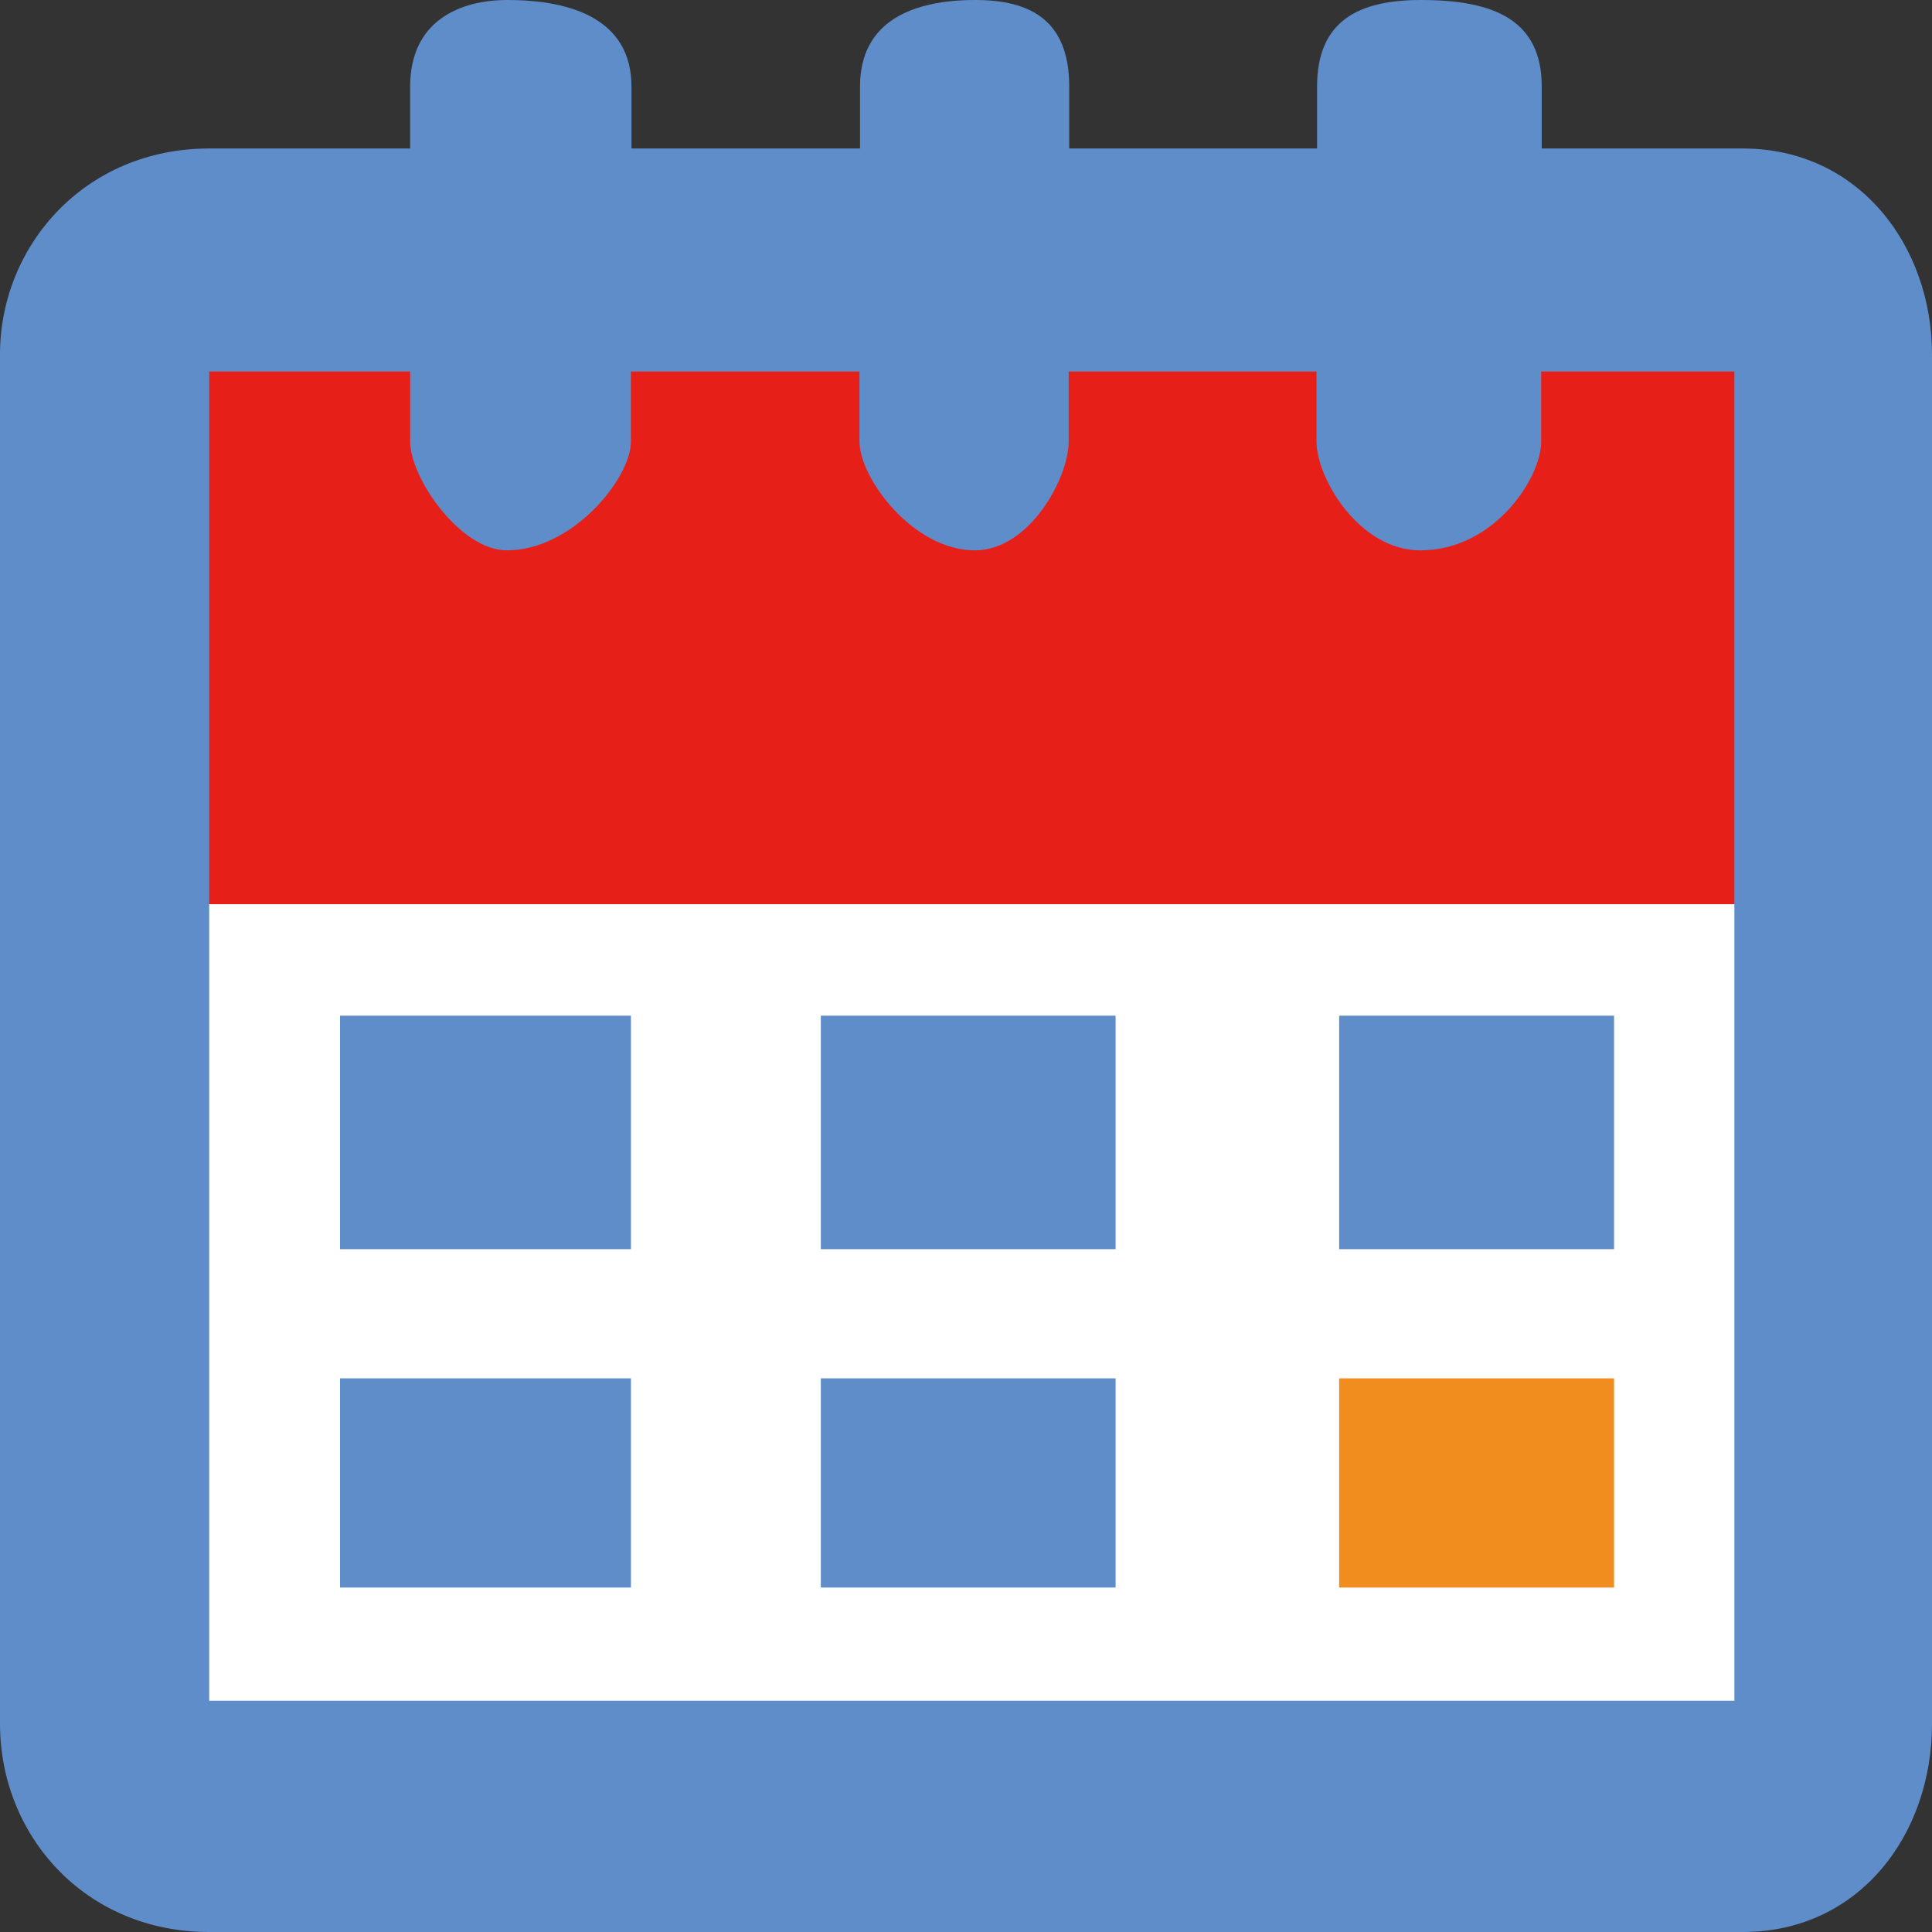 <?xml version="1.0" encoding="utf-8"?>
<!-- Generator: Adobe Illustrator 17.1.0, SVG Export Plug-In . SVG Version: 6.00 Build 0)  -->
<!DOCTYPE svg PUBLIC "-//W3C//DTD SVG 1.1//EN" "http://www.w3.org/Graphics/SVG/1.1/DTD/svg11.dtd">
<svg version="1.1" id="レイヤー_1" xmlns="http://www.w3.org/2000/svg" xmlns:xlink="http://www.w3.org/1999/xlink" x="0px"
	 y="0px" viewBox="0 0 350 350" enable-background="new 0 0 350 350" xml:space="preserve">
<rect x="0" y="0" width="350" height="350" fill="#333333" stroke="none"/>
<rect x="20.2" y="154.8" fill="#FFFFFF" width="310.4" height="166.1"/>
<rect x="18.3" y="48.6" fill="#E71F19" width="310.4" height="115.2"/>
<g>
	<g>
		<g>
			<path fill="#5E8DCA" d="M315.7,26.9h-36.4V15.7c0-12-8.5-15.7-21.9-15.7c-11.2,0-18.8,3.7-18.8,15.7v11.2h-44.9V15.7
				c0-12-7-15.7-17-15.7c-11.2,0-20.9,3.7-20.9,15.7v11.2h-41.4V15.7c0-12-10.5-15.7-22.5-15.7c-8.5,0-17.6,3.7-17.6,15.7v11.2H37.9
				C15.3,26.9,0,44.6,0,64.2v248.1C0,332.4,15.3,350,37.9,350h277.8c21.1,0,34.3-17.6,34.3-37.7V64.2
				C350,44.6,336.8,26.9,315.7,26.9z M91.8,99.7c12,0,22.5-13.1,22.5-19.7V67.3h41.4V80c0,6.6,9.7,19.7,20.9,19.7
				c9.9,0,17-13.1,17-19.7V67.3h44.9V80c0,6.6,7.7,19.7,18.8,19.7c13.4,0,21.9-13.1,21.9-19.7V67.3h35v240.8H37.9V67.3h36.4V80
				C74.3,86.6,83.4,99.7,91.8,99.7z"/>
		</g>
		<g>
			<rect x="61.6" y="184" fill="#5E8DCA" width="52.7" height="42.3"/>
		</g>
		<g>
			<rect x="61.6" y="249.7" fill="#5E8DCA" width="52.7" height="37.9"/>
		</g>
		<g>
			<rect x="148.7" y="249.7" fill="#5E8DCA" width="53.4" height="37.9"/>
		</g>
		<g>
			<rect x="148.7" y="184" fill="#5E8DCA" width="53.4" height="42.3"/>
		</g>
		<g>
			<rect x="242.6" y="249.7" fill="#F18C1F" width="49.8" height="37.9"/>
		</g>
		<g>
			<rect x="242.6" y="184" fill="#5E8DCA" width="49.8" height="42.3"/>
		</g>
	</g>
</g>
</svg>
